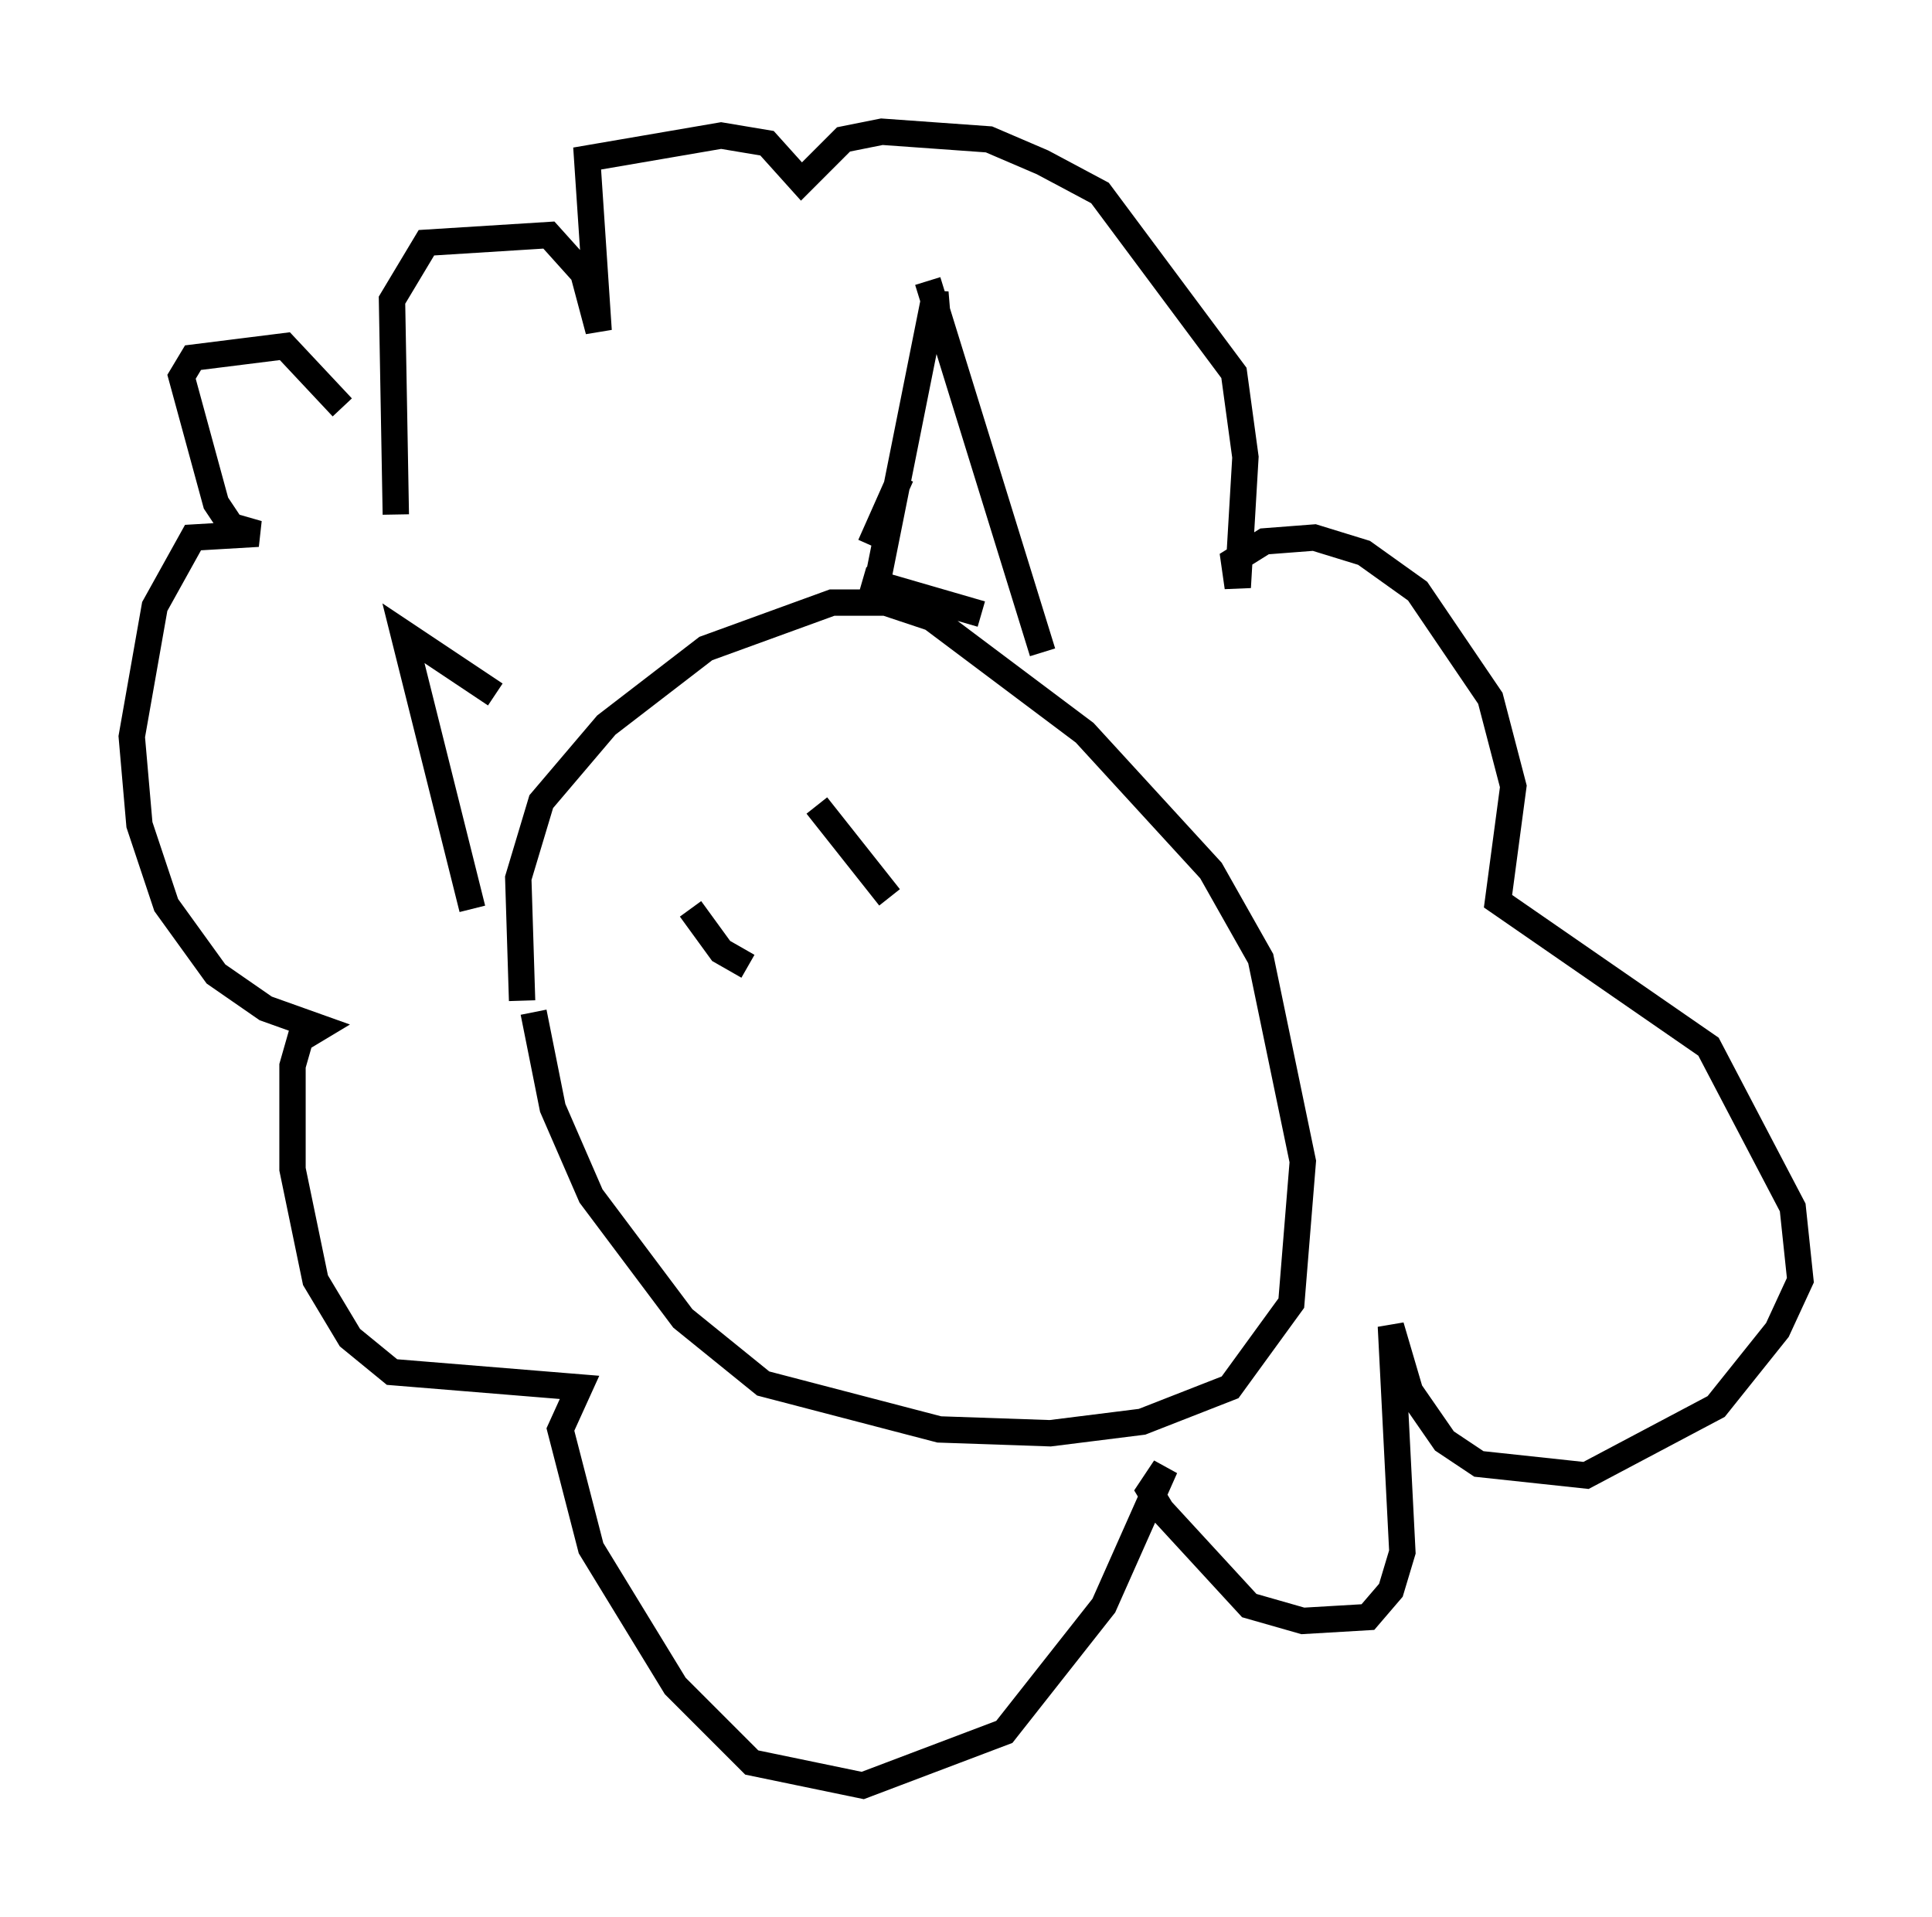 <?xml version="1.0" encoding="utf-8" ?>
<svg baseProfile="full" height="72.748" version="1.1" width="73.329" xmlns="http://www.w3.org/2000/svg" xmlns:ev="http://www.w3.org/2001/xml-events" xmlns:xlink="http://www.w3.org/1999/xlink"><defs /><rect fill="white" height="72.748" width="73.329" x="0" y="0" /><path d="M20.397, 41.022 m-0.581, -3.05 l-0.145, -4.648 0.872, -2.905 l2.469, -2.905 3.777, -2.905 l4.793, -1.743 2.034, 0.0 l1.743, 0.581 5.81, 4.358 l4.793, 5.229 1.888, 3.341 l1.598, 7.698 -0.436, 5.374 l-2.324, 3.196 -3.341, 1.307 l-3.486, 0.436 -4.212, -0.145 l-6.682, -1.743 -3.05, -2.469 l-3.486, -4.648 -1.453, -3.341 l-0.726, -3.631 m-2.324, -3.922 l-2.615, -10.458 3.486, 2.324 m13.944, -4.358 l4.503, 1.307 m-4.212, -2.615 l1.162, -2.615 m-0.872, 3.922 l2.179, -10.894 0.145, 1.743 m-0.436, -2.179 l4.358, 14.089 m-24.547, -5.229 l-0.145, -8.134 1.307, -2.179 l4.648, -0.291 1.307, 1.453 l0.581, 2.179 -0.436, -6.536 l5.084, -0.872 1.743, 0.291 l1.307, 1.453 1.598, -1.598 l1.453, -0.291 4.067, 0.291 l2.034, 0.872 2.179, 1.162 l5.084, 6.827 0.436, 3.196 l-0.291, 4.939 -0.145, -1.017 l1.162, -0.726 1.888, -0.145 l1.888, 0.581 2.034, 1.453 l2.76, 4.067 0.872, 3.341 l-0.581, 4.358 7.989, 5.52 l3.196, 6.101 0.291, 2.76 l-0.872, 1.888 -2.324, 2.905 l-4.939, 2.615 -4.067, -0.436 l-1.307, -0.872 -1.307, -1.888 l-0.726, -2.469 0.436, 8.57 l-0.436, 1.453 -0.872, 1.017 l-2.469, 0.145 -2.034, -0.581 l-3.341, -3.631 -0.436, -0.726 l0.581, -0.872 -2.324, 5.229 l-3.777, 4.793 -5.374, 2.034 l-4.212, -0.872 -2.905, -2.905 l-3.196, -5.229 -1.162, -4.503 l0.726, -1.598 -7.117, -0.581 l-1.598, -1.307 -1.307, -2.179 l-0.872, -4.212 0.0, -3.922 l0.291, -1.017 0.726, -0.436 l-2.034, -0.726 -1.888, -1.307 l-1.888, -2.615 -1.017, -3.05 l-0.291, -3.341 0.872, -4.939 l1.453, -2.615 2.469, -0.145 l-1.017, -0.291 -0.581, -0.872 l-1.307, -4.793 0.436, -0.726 l3.486, -0.436 2.179, 2.324 m13.218, 19.028 l1.162, 1.598 1.017, 0.581 m2.615, -6.101 l2.76, 3.486 " fill="none" stroke="black" stroke-width="1" /></svg>